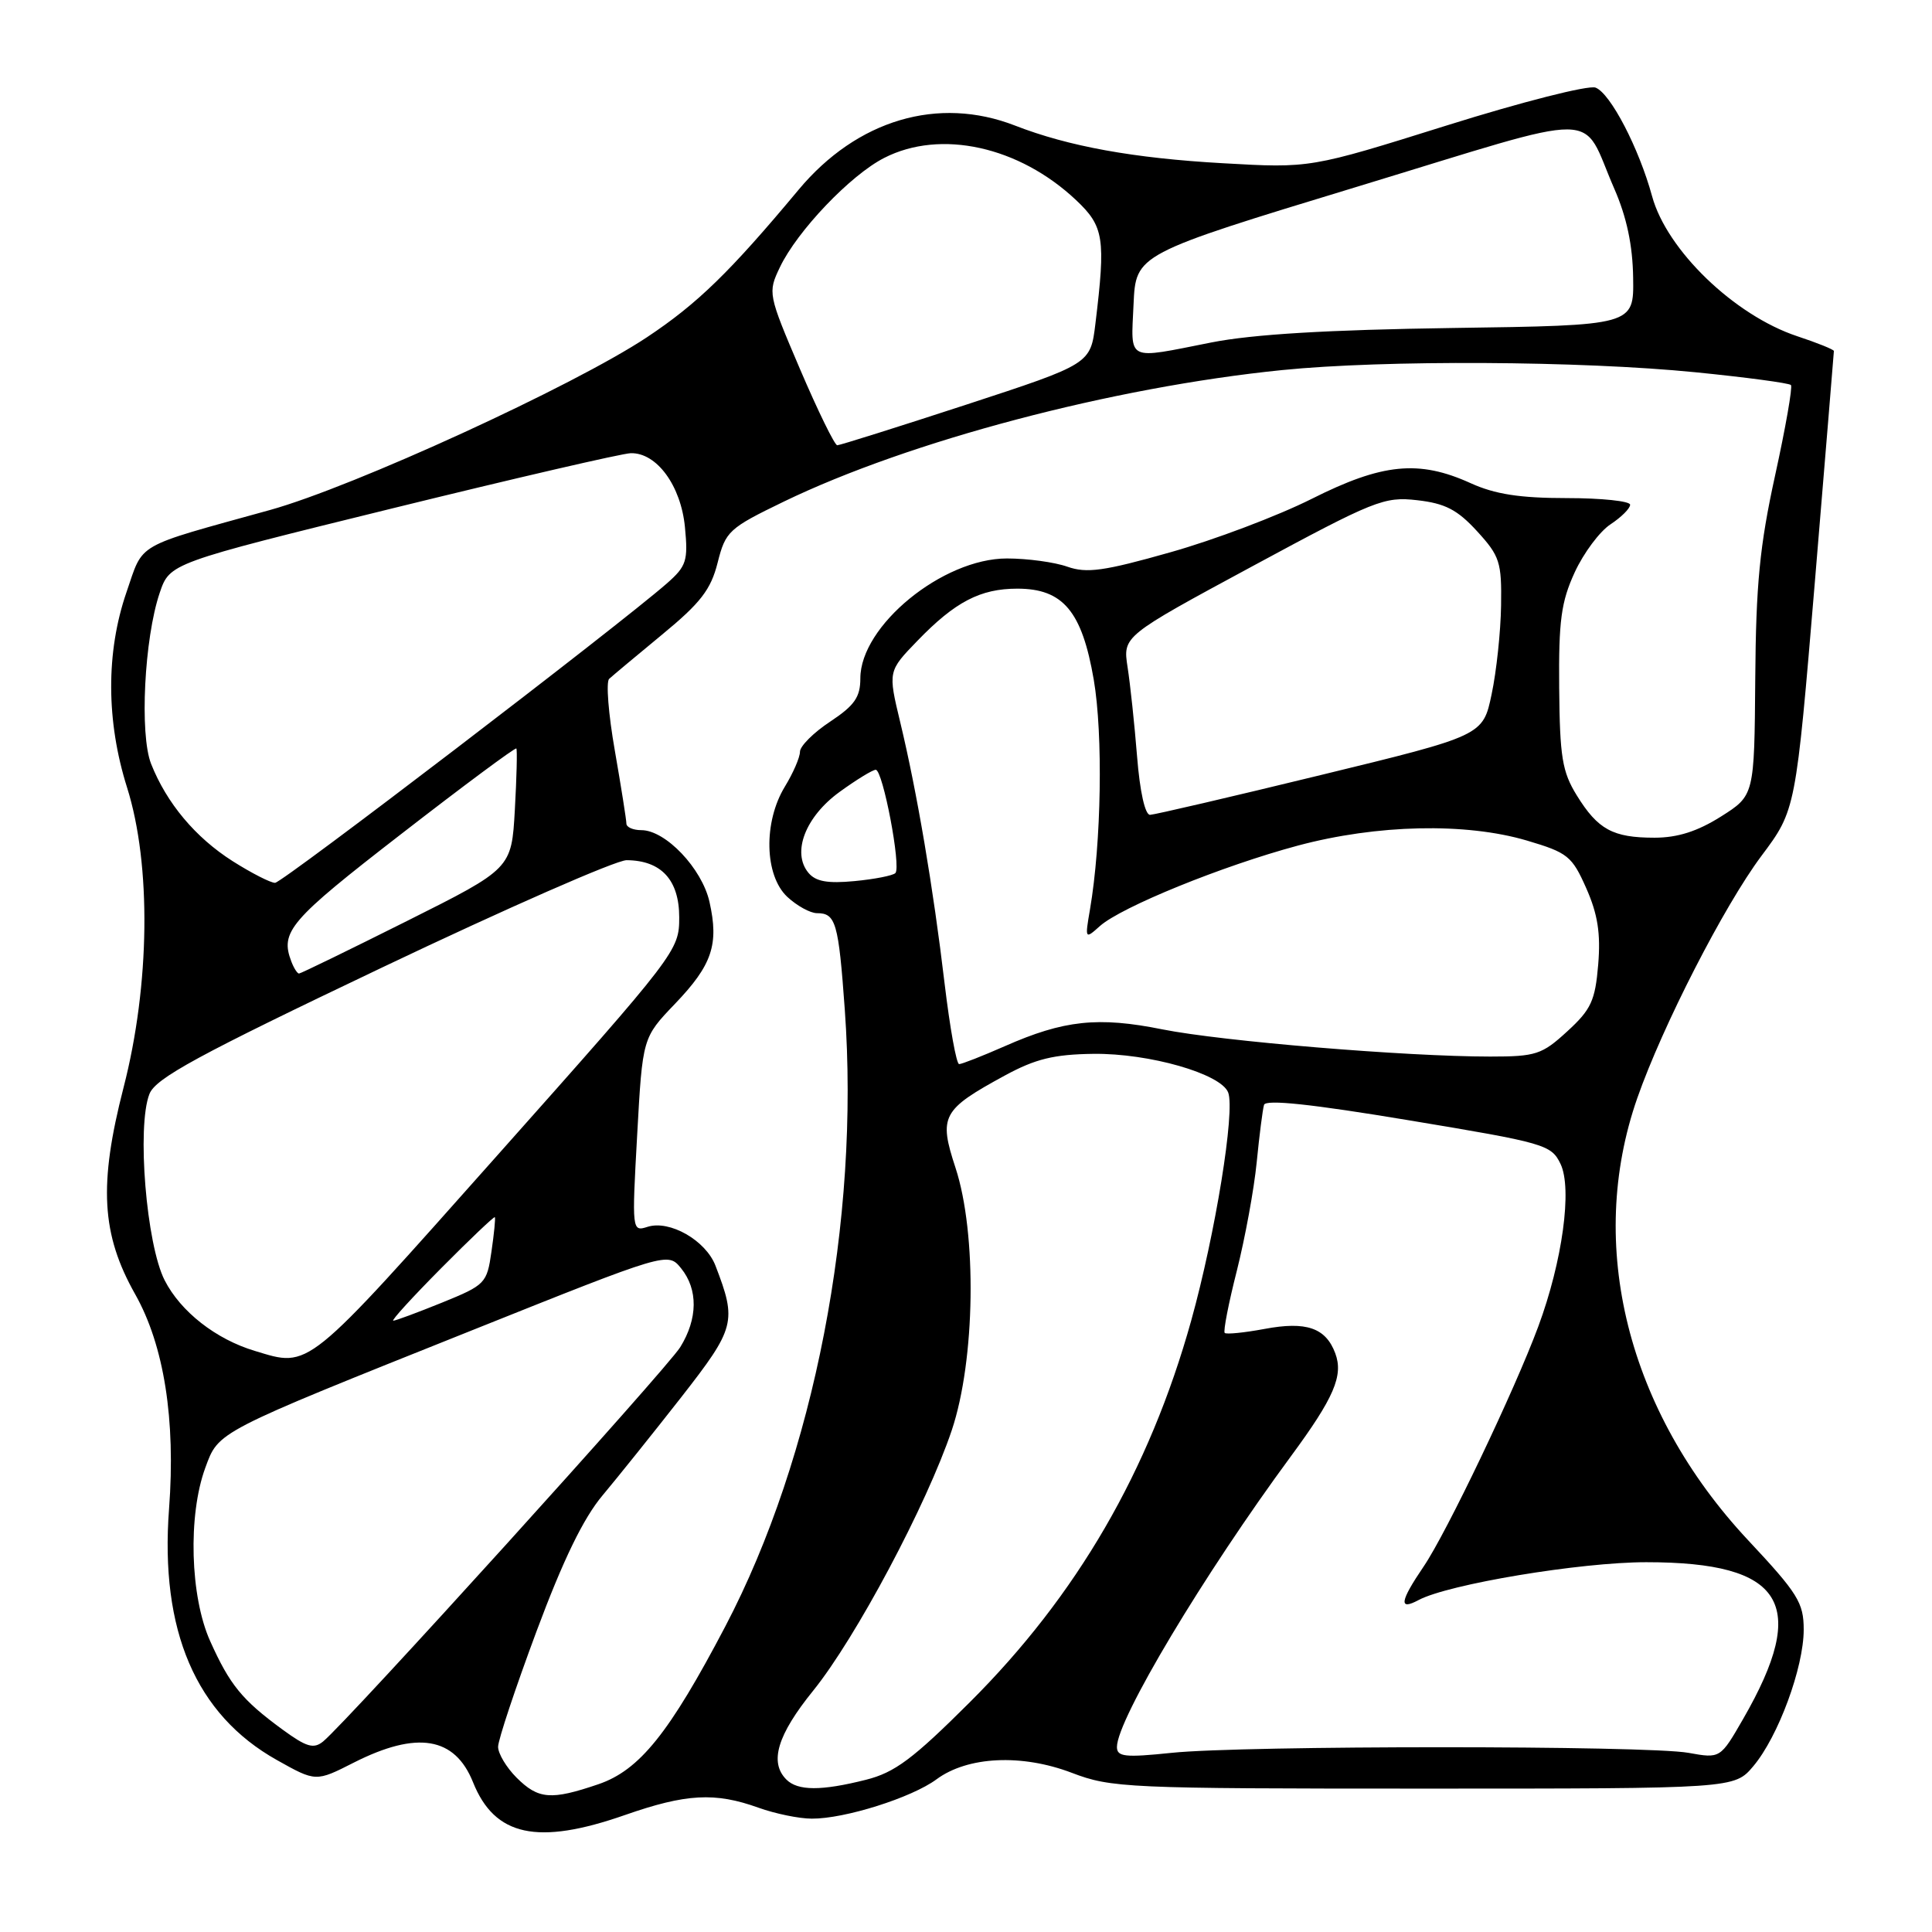 <?xml version="1.0" encoding="UTF-8" standalone="no"?>
<!DOCTYPE svg PUBLIC "-//W3C//DTD SVG 1.1//EN" "http://www.w3.org/Graphics/SVG/1.1/DTD/svg11.dtd" >
<svg xmlns="http://www.w3.org/2000/svg" xmlns:xlink="http://www.w3.org/1999/xlink" version="1.1" viewBox="0 0 256 256">
 <g >
 <path fill="currentColor"
d=" M 82.81 240.50 C 90.91 237.67 94.75 237.46 100.50 239.53 C 102.70 240.32 105.88 240.98 107.57 240.98 C 111.91 241.01 120.81 238.20 124.09 235.77 C 128.22 232.72 135.37 232.38 142.00 234.90 C 147.26 236.91 149.28 237.00 188.66 237.00 C 229.82 237.00 229.82 237.00 232.33 234.02 C 235.63 230.10 239.00 220.95 239.00 215.94 C 239.00 212.37 238.24 211.14 231.60 204.05 C 215.65 186.98 210.14 164.99 216.95 145.50 C 220.29 135.95 228.45 120.03 233.40 113.41 C 237.95 107.33 237.95 107.33 240.48 77.09 C 241.86 60.46 243.00 46.70 243.00 46.51 C 243.00 46.32 240.81 45.43 238.14 44.55 C 229.81 41.78 220.86 33.15 218.91 26.00 C 217.17 19.63 213.39 12.36 211.42 11.61 C 210.50 11.25 201.62 13.51 191.68 16.63 C 173.62 22.29 173.62 22.29 162.06 21.63 C 150.24 20.97 141.59 19.40 134.50 16.64 C 124.32 12.68 113.56 15.87 105.82 25.14 C 96.71 36.06 92.43 40.23 85.72 44.69 C 75.99 51.15 46.84 64.51 35.77 67.58 C 17.62 72.61 19.07 71.78 16.75 78.50 C 14.03 86.42 14.06 95.56 16.84 104.36 C 20.06 114.58 19.88 130.51 16.37 144.11 C 13.06 156.98 13.43 163.55 17.91 171.49 C 21.74 178.28 23.29 188.09 22.40 199.93 C 21.18 216.07 25.95 227.19 36.68 233.21 C 41.85 236.11 41.85 236.11 46.89 233.55 C 55.27 229.31 60.27 230.14 62.68 236.16 C 65.55 243.32 71.22 244.55 82.81 240.50 Z  M 68.45 235.55 C 67.10 234.20 66.00 232.36 66.00 231.46 C 66.00 230.56 68.29 223.68 71.09 216.16 C 74.62 206.69 77.30 201.17 79.84 198.15 C 81.85 195.75 86.54 189.90 90.26 185.15 C 97.44 175.95 97.66 175.12 94.80 167.70 C 93.51 164.36 88.74 161.63 85.81 162.56 C 83.74 163.22 83.72 163.11 84.43 150.36 C 85.14 137.50 85.14 137.50 89.45 133.00 C 94.37 127.86 95.28 125.15 94.01 119.50 C 93.01 115.07 88.19 110.00 84.98 110.00 C 83.89 110.00 83.00 109.61 83.00 109.13 C 83.00 108.65 82.31 104.30 81.47 99.47 C 80.62 94.63 80.28 90.34 80.72 89.95 C 81.15 89.55 84.31 86.91 87.74 84.08 C 92.83 79.89 94.19 78.13 95.09 74.56 C 96.14 70.39 96.56 70.00 103.85 66.47 C 120.50 58.42 147.42 51.31 169.86 49.04 C 183.45 47.67 209.43 47.81 224.69 49.33 C 231.40 50.00 237.07 50.76 237.31 51.02 C 237.54 51.29 236.60 56.67 235.21 63.00 C 233.17 72.31 232.67 77.44 232.58 89.95 C 232.46 105.40 232.46 105.40 228.03 108.20 C 224.92 110.16 222.29 111.00 219.23 111.00 C 213.71 111.00 211.73 109.92 208.93 105.39 C 207.00 102.26 206.68 100.31 206.60 91.13 C 206.52 82.24 206.86 79.74 208.66 75.83 C 209.84 73.27 211.98 70.40 213.41 69.47 C 214.83 68.53 216.00 67.37 216.00 66.88 C 216.00 66.40 212.22 66.00 207.61 66.00 C 201.39 66.00 198.09 65.49 194.86 64.02 C 188.01 60.91 183.17 61.39 173.81 66.10 C 169.33 68.35 160.90 71.54 155.08 73.18 C 146.27 75.68 143.99 75.99 141.43 75.09 C 139.74 74.49 136.13 74.00 133.42 74.00 C 124.90 74.00 114.00 82.92 114.00 89.89 C 114.00 92.38 113.23 93.48 110.00 95.62 C 107.80 97.07 106.00 98.87 106.00 99.61 C 106.00 100.35 105.10 102.43 104.00 104.23 C 101.14 108.92 101.29 115.99 104.31 118.83 C 105.59 120.02 107.36 121.00 108.26 121.00 C 110.75 121.00 111.11 122.25 111.94 133.79 C 113.95 161.74 107.89 193.02 96.11 215.50 C 88.68 229.66 84.74 234.56 79.29 236.42 C 73.01 238.56 71.33 238.42 68.45 235.55 Z  M 104.20 235.80 C 101.91 233.51 103.00 229.89 107.76 224.01 C 113.40 217.03 122.82 199.33 126.12 189.50 C 129.23 180.21 129.47 163.45 126.61 154.74 C 124.36 147.89 124.81 147.05 133.15 142.51 C 137.20 140.31 139.64 139.71 144.88 139.64 C 152.27 139.55 161.79 142.28 162.74 144.76 C 163.68 147.22 161.04 163.49 157.84 174.99 C 152.29 194.89 142.70 211.41 128.48 225.58 C 120.97 233.07 118.56 234.87 114.74 235.83 C 108.84 237.32 105.71 237.31 104.20 235.80 Z  M 148.00 231.48 C 148.00 227.86 159.52 208.61 171.07 192.94 C 176.77 185.20 178.03 182.27 176.93 179.32 C 175.67 175.94 173.09 175.05 167.56 176.09 C 164.87 176.59 162.49 176.83 162.28 176.62 C 162.07 176.40 162.79 172.69 163.89 168.37 C 164.98 164.04 166.17 157.57 166.52 154.00 C 166.87 150.43 167.31 147.01 167.49 146.40 C 167.71 145.65 173.81 146.30 186.66 148.44 C 204.73 151.44 205.55 151.67 206.78 154.23 C 208.35 157.50 207.03 167.14 203.83 175.77 C 200.70 184.22 191.68 203.10 188.64 207.57 C 185.49 212.21 185.31 213.44 187.96 212.02 C 191.90 209.91 209.41 207.00 218.14 207.00 C 236.39 207.00 239.78 212.49 230.98 227.76 C 227.95 233.02 227.95 233.02 223.73 232.26 C 218.24 231.27 164.67 231.27 155.25 232.26 C 149.07 232.90 148.00 232.79 148.00 231.48 Z  M 37.40 229.15 C 32.09 225.26 30.45 223.26 27.85 217.46 C 25.19 211.56 24.89 200.79 27.20 194.50 C 28.99 189.63 28.42 189.92 62.50 176.29 C 88.49 165.89 88.49 165.89 90.25 168.06 C 92.51 170.85 92.47 174.73 90.14 178.50 C 88.38 181.35 46.02 228.12 42.82 230.75 C 41.56 231.78 40.61 231.50 37.40 229.15 Z  M 33.76 179.00 C 28.60 177.45 23.94 173.80 21.82 169.65 C 19.39 164.90 18.11 149.26 19.80 144.96 C 20.61 142.87 26.19 139.84 50.65 128.19 C 67.07 120.37 81.64 113.97 83.03 113.98 C 87.62 114.01 90.00 116.60 90.00 121.56 C 90.00 125.95 89.69 126.35 65.98 153.00 C 40.29 181.88 41.11 181.22 33.76 179.00 Z  M 58.47 168.03 C 62.28 164.19 65.47 161.16 65.57 161.28 C 65.67 161.40 65.47 163.46 65.12 165.85 C 64.52 170.05 64.31 170.27 58.58 172.60 C 55.32 173.92 52.41 175.00 52.11 175.00 C 51.80 175.00 54.67 171.86 58.47 168.03 Z  M 125.17 130.37 C 123.66 117.62 121.51 104.95 119.29 95.72 C 117.66 88.94 117.66 88.94 121.58 84.89 C 126.56 79.74 129.90 78.00 134.80 78.00 C 140.86 78.00 143.37 80.99 144.93 90.07 C 146.17 97.35 145.94 111.67 144.43 120.50 C 143.75 124.44 143.77 124.48 145.74 122.71 C 148.58 120.18 162.00 114.72 171.96 112.05 C 182.45 109.24 194.21 108.98 202.33 111.38 C 207.73 112.98 208.30 113.43 210.19 117.70 C 211.71 121.14 212.11 123.68 211.77 127.81 C 211.37 132.60 210.83 133.77 207.67 136.66 C 204.32 139.74 203.51 140.00 197.45 140.00 C 186.29 140.00 161.89 137.97 154.04 136.40 C 145.51 134.68 140.96 135.17 133.13 138.63 C 130.17 139.93 127.45 141.00 127.09 141.00 C 126.73 141.00 125.87 136.21 125.17 130.37 Z  M 38.61 127.42 C 37.09 123.46 38.36 121.97 53.10 110.56 C 61.40 104.12 68.30 99.00 68.42 99.18 C 68.55 99.36 68.46 103.01 68.22 107.30 C 67.78 115.10 67.78 115.10 53.90 122.05 C 46.27 125.87 39.84 129.00 39.62 129.00 C 39.40 129.00 38.94 128.29 38.61 127.42 Z  M 30.83 114.11 C 25.89 110.97 22.08 106.42 20.02 101.21 C 18.48 97.30 19.12 84.58 21.16 78.56 C 22.50 74.62 22.50 74.62 52.00 67.36 C 68.22 63.37 82.43 60.08 83.58 60.05 C 87.02 59.97 90.23 64.35 90.76 69.86 C 91.19 74.31 90.96 75.02 88.37 77.30 C 81.98 82.90 37.43 116.96 36.45 116.98 C 35.87 116.99 33.34 115.70 30.83 114.11 Z  M 107.12 115.65 C 104.89 112.96 106.72 108.22 111.24 104.94 C 113.47 103.32 115.63 102.00 116.04 102.00 C 116.98 102.00 119.44 114.89 118.64 115.69 C 118.31 116.02 115.88 116.50 113.23 116.75 C 109.66 117.09 108.09 116.81 107.12 115.65 Z  M 150.67 100.25 C 150.33 95.99 149.76 90.65 149.41 88.40 C 148.78 84.30 148.78 84.30 165.95 75.03 C 182.14 66.29 183.40 65.78 187.78 66.28 C 191.48 66.70 193.10 67.53 195.72 70.39 C 198.73 73.68 198.99 74.48 198.90 80.24 C 198.85 83.68 198.29 88.97 197.65 91.98 C 196.50 97.47 196.50 97.47 175.00 102.70 C 163.18 105.58 153.00 107.95 152.39 107.97 C 151.73 107.99 151.04 104.91 150.67 100.25 Z  M 106.01 48.92 C 101.76 38.96 101.73 38.79 103.34 35.41 C 105.63 30.61 112.70 23.19 117.17 20.92 C 124.64 17.10 135.04 19.40 142.59 26.52 C 146.28 30.00 146.52 31.57 145.15 42.87 C 144.50 48.23 144.50 48.23 128.03 53.62 C 118.97 56.58 111.28 59.00 110.94 59.00 C 110.60 59.00 108.38 54.46 106.01 48.92 Z  M 150.20 40.34 C 150.50 33.67 150.50 33.67 179.90 24.72 C 213.16 14.60 209.34 14.56 213.90 25.00 C 215.54 28.75 216.34 32.50 216.40 36.81 C 216.50 43.12 216.50 43.12 192.50 43.46 C 175.93 43.70 166.02 44.29 160.50 45.38 C 149.13 47.63 149.86 47.99 150.20 40.34 Z "/>
</g>
</svg>